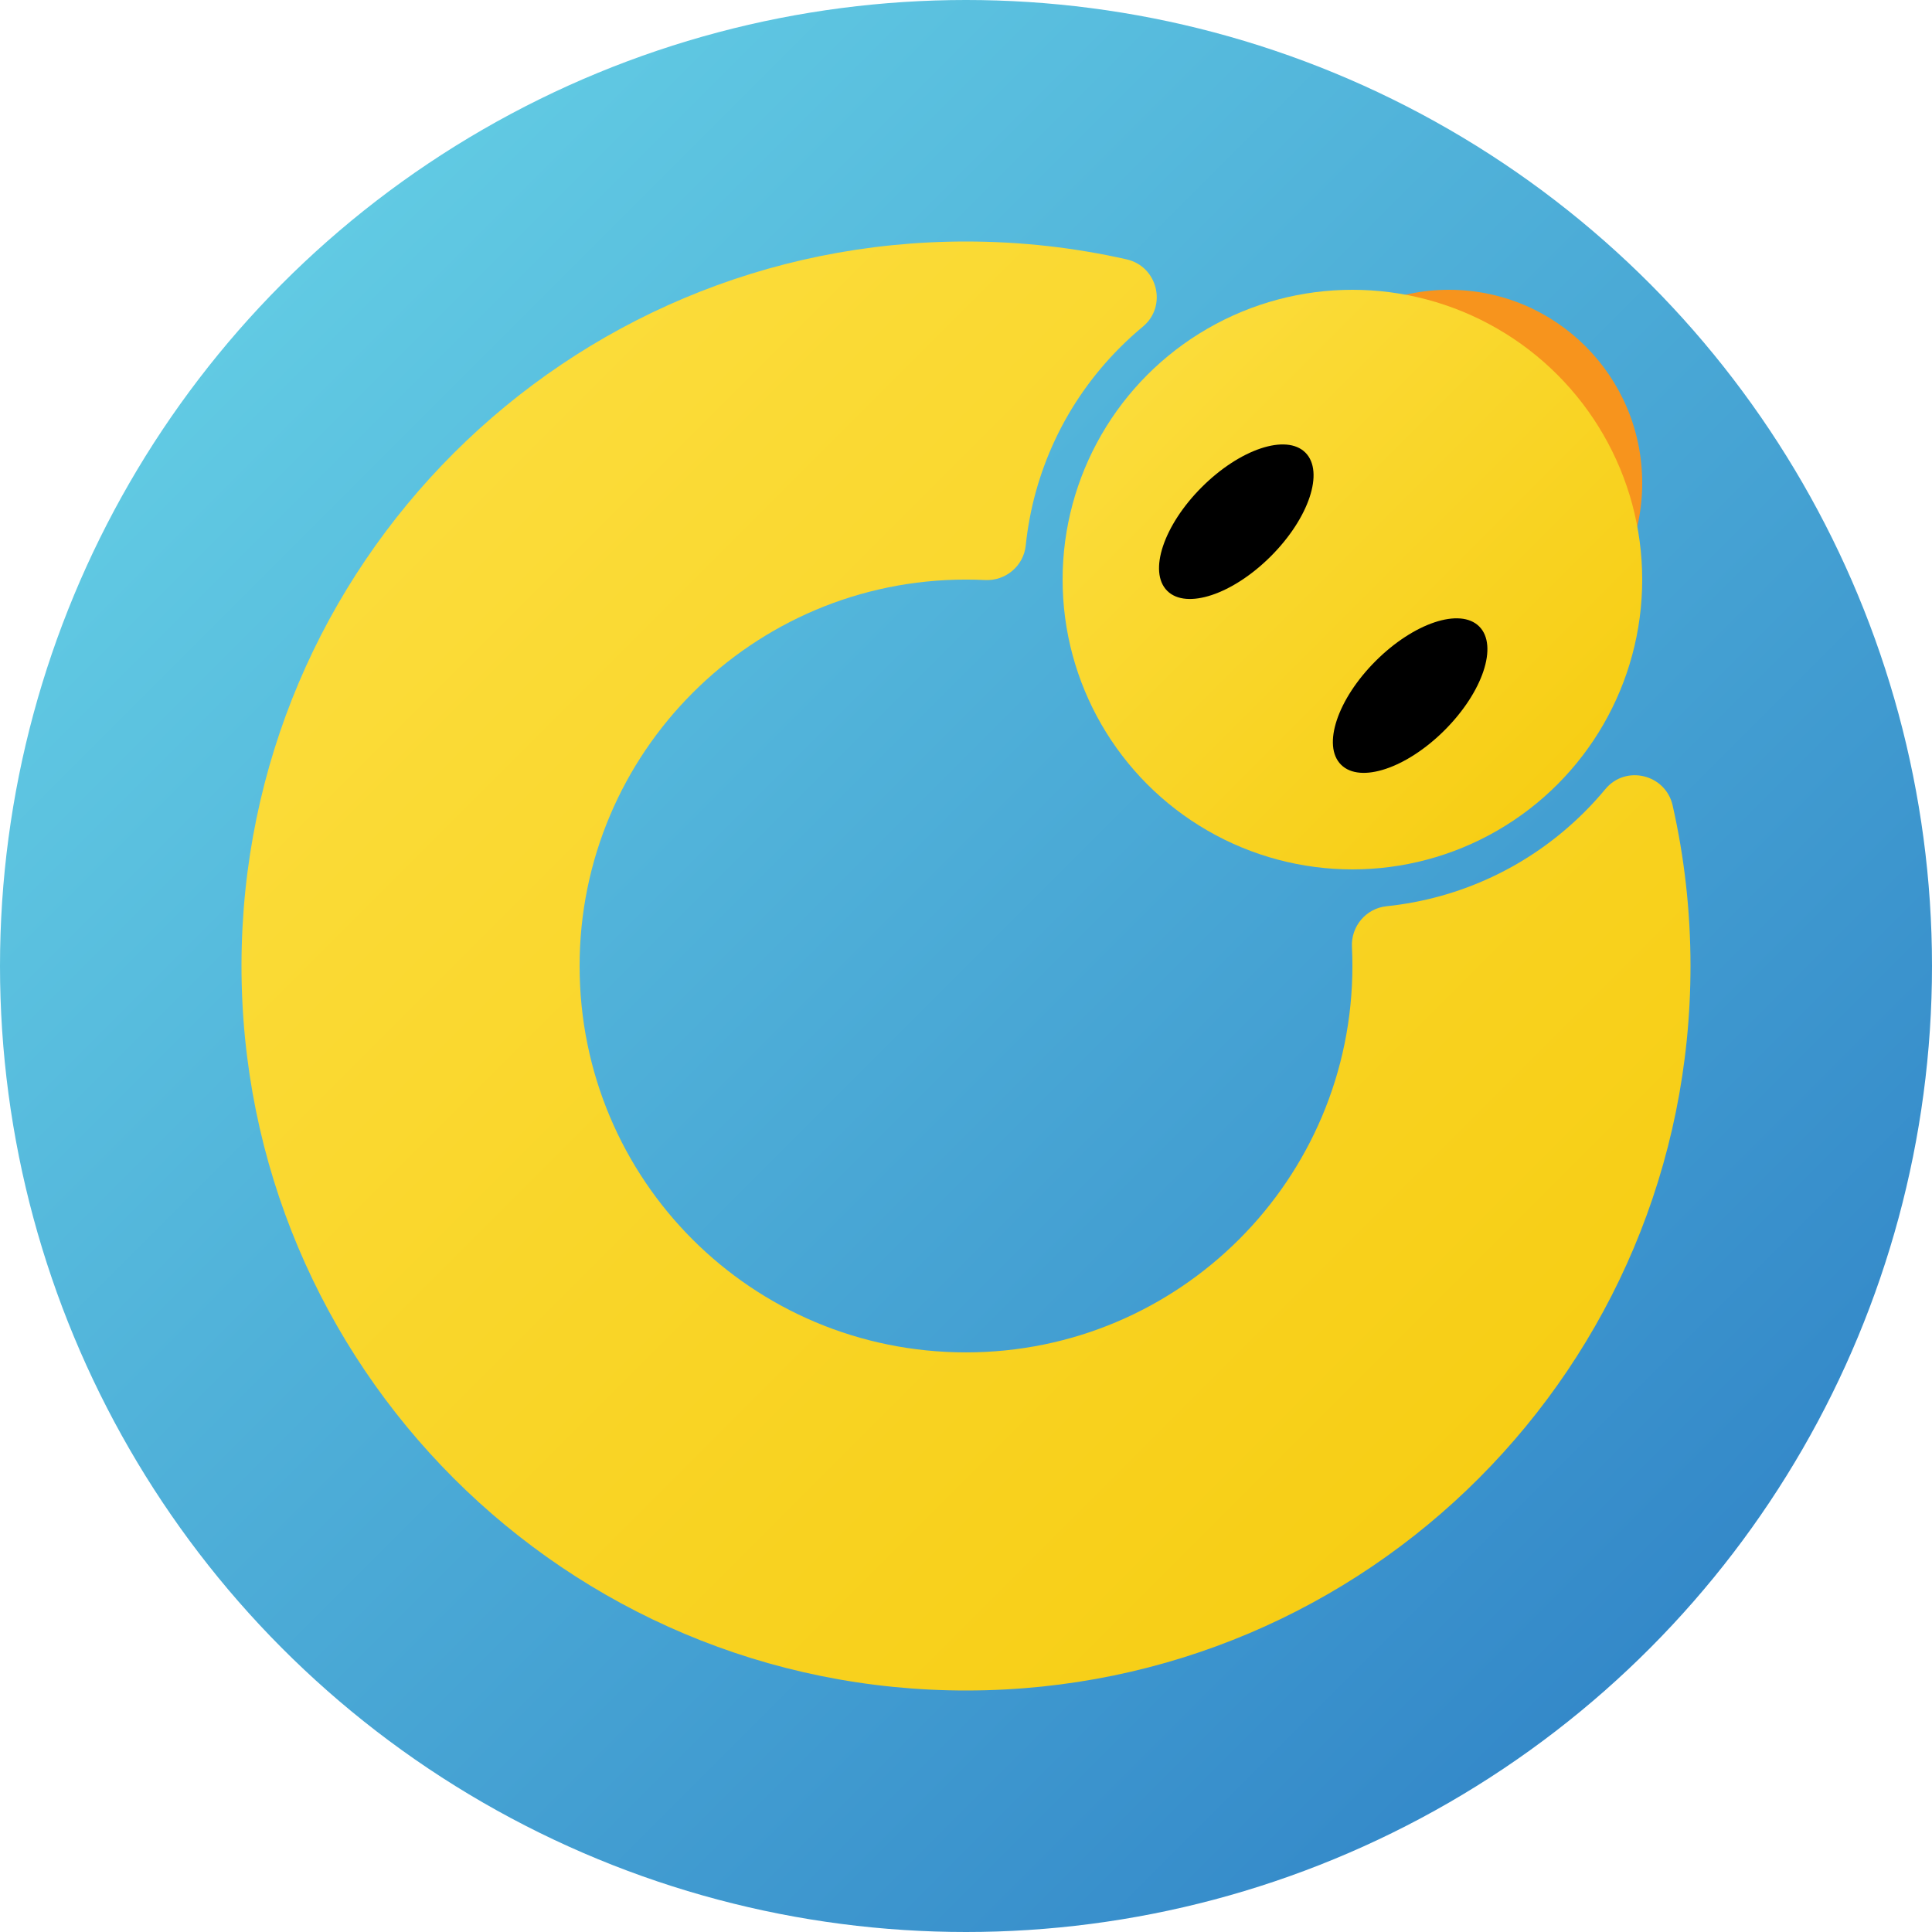 <?xml version="1.0" encoding="utf-8"?>
<!-- Generator: Adobe Illustrator 25.2.3, SVG Export Plug-In . SVG Version: 6.00 Build 0)  -->
<svg version="1.1" id="Layer_1" xmlns="http://www.w3.org/2000/svg" xmlns:xlink="http://www.w3.org/1999/xlink" x="0px" y="0px"
	 viewBox="0 0 1000 1000" style="enable-background:new 0 0 1000 1000;" xml:space="preserve">
<style type="text/css">
	.st0{fill:url(#SVGID_1_);}
	.st1{fill:url(#SVGID_2_);}
	.st2{fill:#F7941D;}
	.st3{fill:url(#SVGID_3_);}
</style>
<linearGradient id="SVGID_1_" gradientUnits="userSpaceOnUse" x1="139.117" y1="153.933" x2="860.883" y2="846.067" gradientTransform="matrix(1 0.021 -0.021 1 10.586 -10.367)">
	<stop  offset="0" style="stop-color:#61CAE3"/>
	<stop  offset="1" style="stop-color:#3489C9"/>
</linearGradient>
<circle class="st0" cx="500" cy="500" r="500"/>
<linearGradient id="SVGID_2_" gradientUnits="userSpaceOnUse" x1="215.44" y1="253.961" x2="746.039" y2="784.561">
	<stop  offset="0" style="stop-color:#FBDC3A"/>
	<stop  offset="1" style="stop-color:#F7CE15"/>
</linearGradient>
<path class="st1" d="M865.75,416.87c-3.65-16.1-24.26-21.16-34.8-8.45c-3.36,4.05-6.94,7.99-10.74,11.78
	c-28.7,28.7-65.11,44.98-102.56,48.87c-10.58,1.1-18.41,10.39-17.89,21.01c0.16,3.28,0.24,6.59,0.24,9.91
	c0,110.46-89.54,200-200,200c-110.78,0-200-89.22-200-200c0-110.46,89.54-200,200-200c3.32,0,6.63,0.08,9.91,0.24
	c10.62,0.52,19.92-7.31,21.01-17.89c3.88-37.45,20.17-73.86,48.87-102.56c3.8-3.8,7.73-7.38,11.78-10.74
	c12.71-10.54,7.66-31.16-8.45-34.8C556.39,128.2,528.57,125,500,125c-207.12,0-374.53,167.01-375,374.13
	C124.53,706.93,293.07,875.47,500.87,875C707.99,874.53,875,707.12,875,500C875,471.43,871.8,443.61,865.75,416.87z"/>
<circle class="st2" cx="750" cy="250" r="100"/>
<linearGradient id="SVGID_3_" gradientUnits="userSpaceOnUse" x1="593.934" y1="193.934" x2="806.066" y2="406.066">
	<stop  offset="0" style="stop-color:#FBDC3A"/>
	<stop  offset="1" style="stop-color:#F7CE15"/>
</linearGradient>
<circle class="st3" cx="700" cy="300" r="150"/>
<ellipse transform="matrix(0.707 -0.707 0.707 0.707 -3.467 531.629)" cx="640" cy="270" rx="50.59" ry="25.29"/>
<ellipse transform="matrix(0.707 -0.707 0.707 0.707 -40.746 621.629)" cx="730" cy="360" rx="50.59" ry="25.29"/>
</svg>
